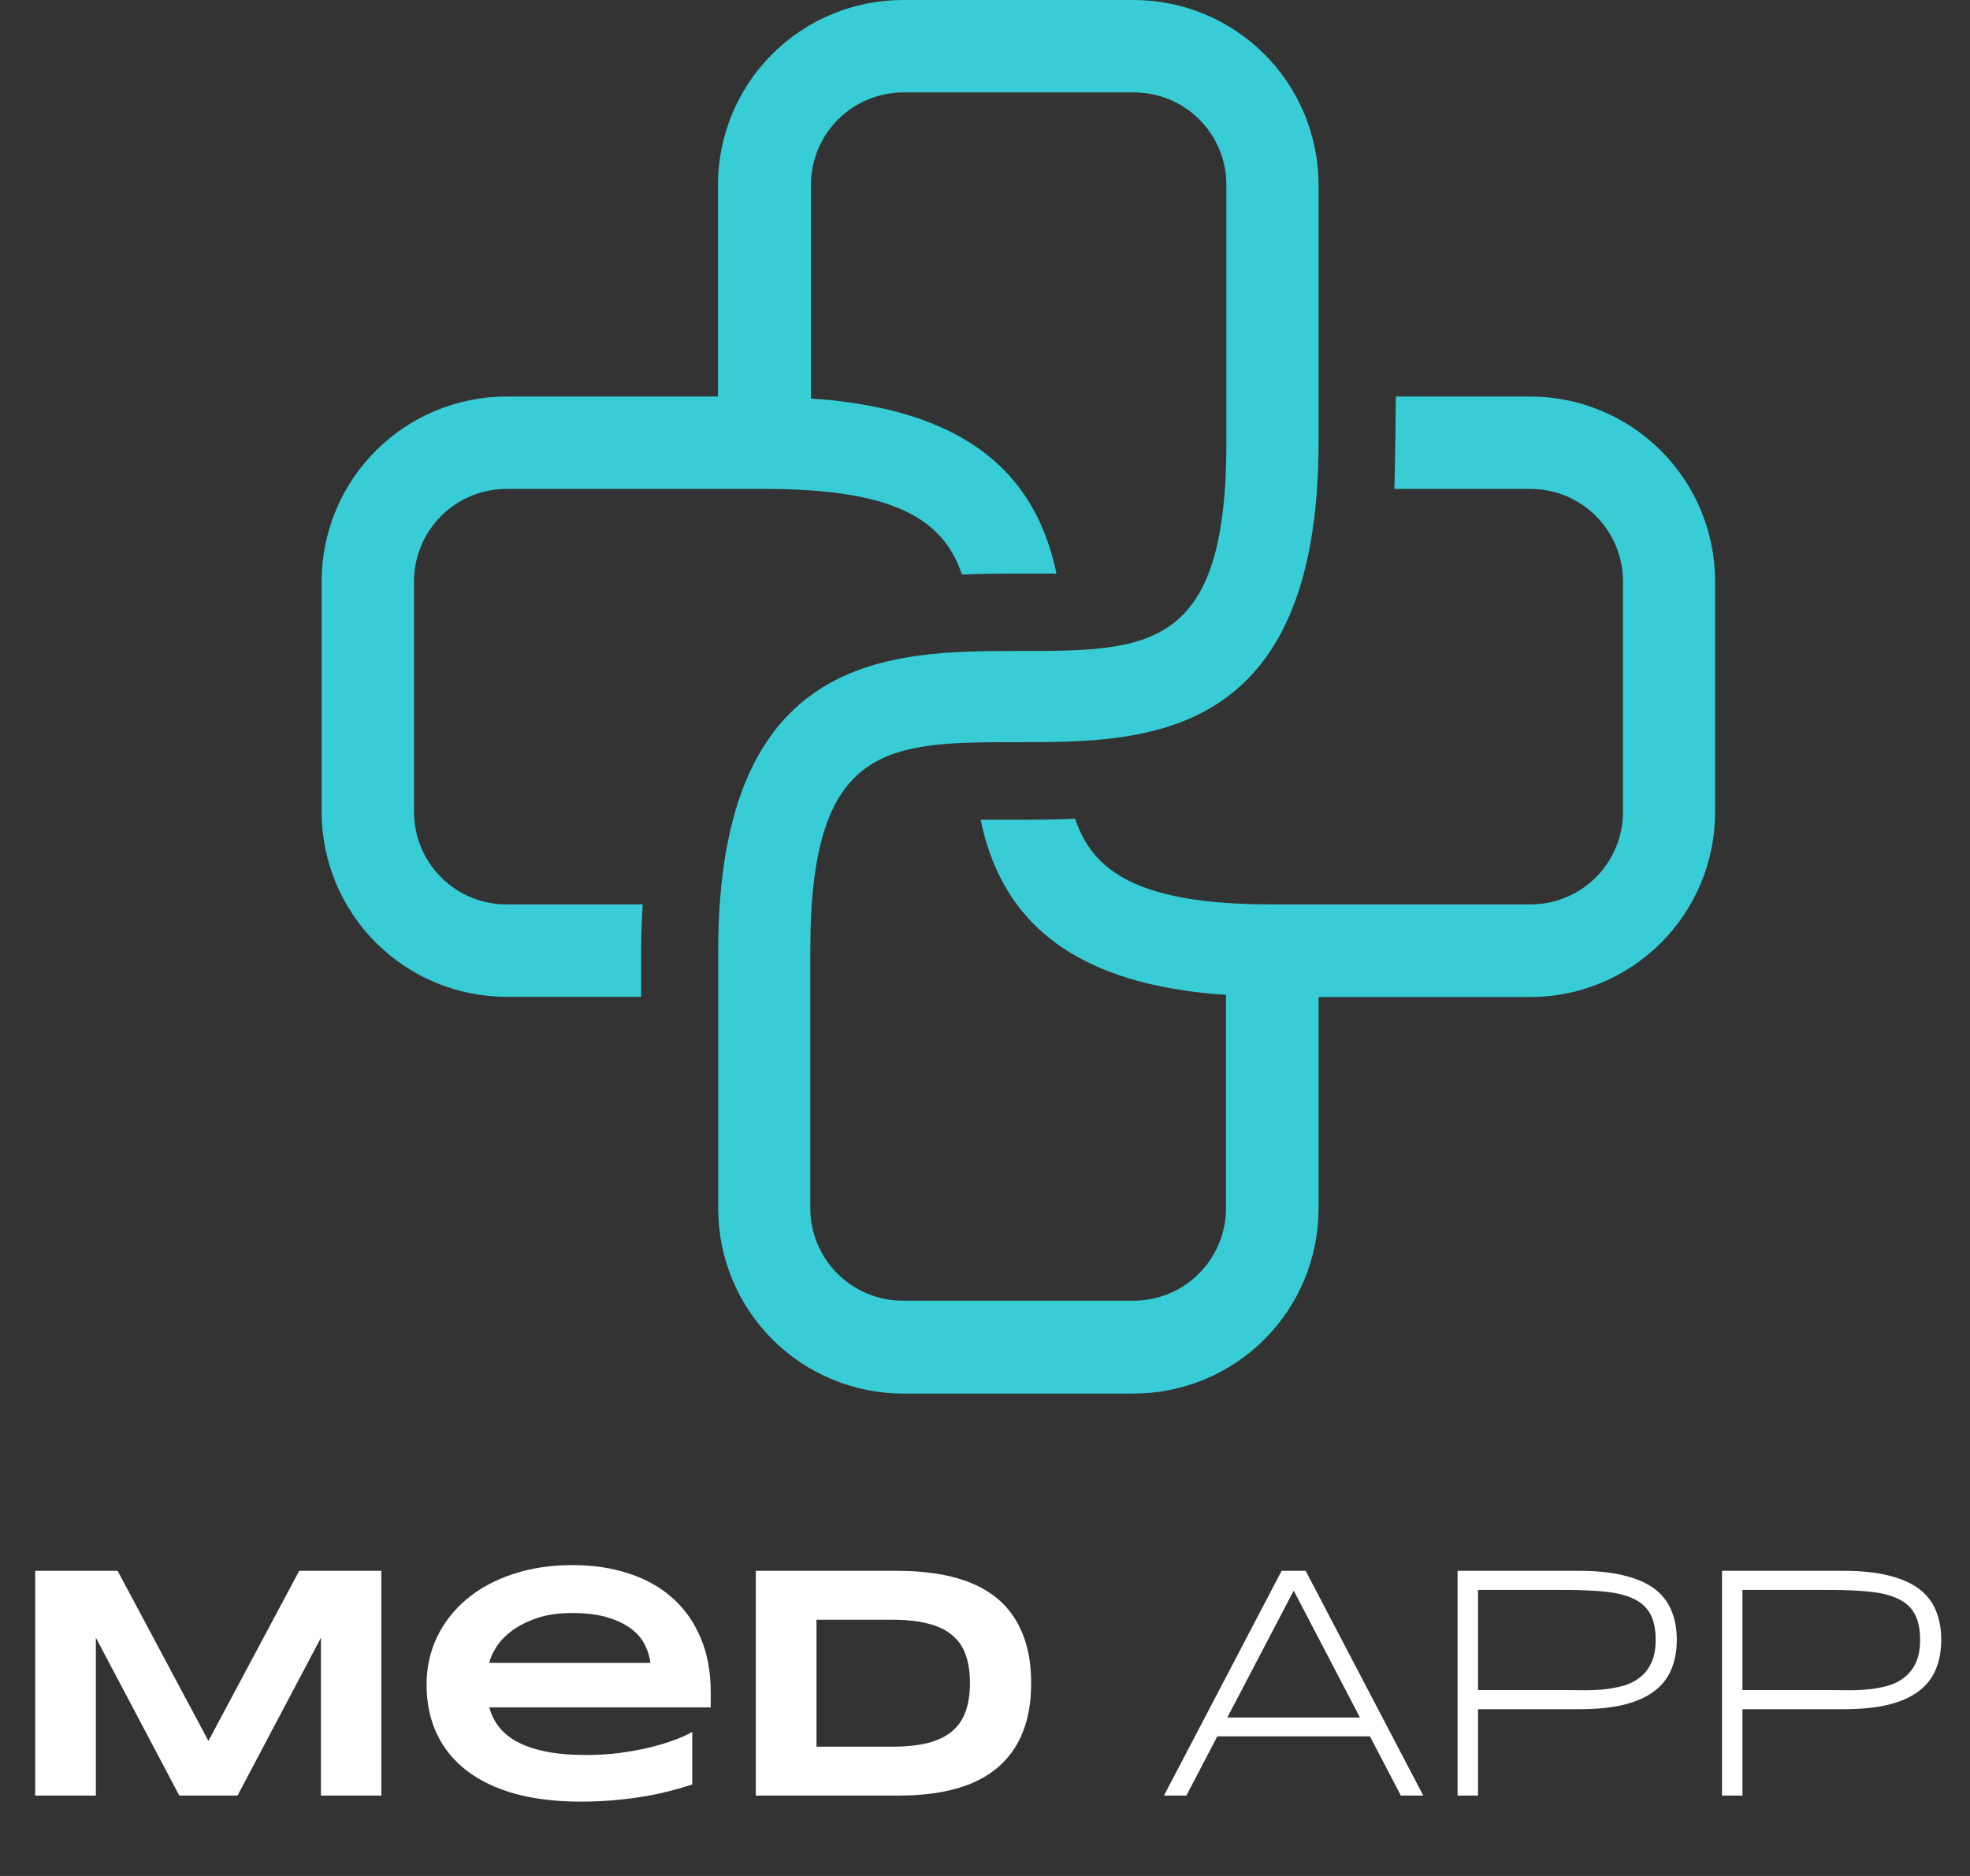 <svg width="147" height="140" viewBox="0 0 147 140" fill="none" xmlns="http://www.w3.org/2000/svg">
<rect x="0" y="0" width="147" height="140" fill="#333333" stroke="none"/>
<path d="M114.207 29.591H104.155C104.155 29.591 104.107 35.379 104.04 36.488H114.207C116.033 36.488 117.785 37.212 119.077 38.501C120.37 39.791 121.099 41.54 121.104 43.366V60.598C121.104 62.427 120.377 64.181 119.084 65.474C117.79 66.768 116.036 67.494 114.207 67.494H94.933C90.922 67.494 87.947 67.103 85.736 66.35C82.598 65.29 81.02 63.507 80.225 61.098C78.671 61.17 77.214 61.176 75.967 61.176C75.027 61.176 74.082 61.176 73.172 61.176C74.293 66.525 77.388 71.415 85.736 73.421C87.626 73.852 89.548 74.128 91.482 74.246V90.177C91.481 92.004 90.754 93.756 89.462 95.048C88.171 96.339 86.419 97.066 84.592 97.067H67.366C65.537 97.067 63.784 96.342 62.489 95.05C61.195 93.758 60.467 92.006 60.464 90.177V70.903C60.464 55.388 66.306 55.388 75.979 55.388C85.441 55.388 98.391 55.388 98.391 32.976V13.793C98.388 10.14 96.937 6.637 94.356 4.052C91.775 1.467 88.275 0.01 84.622 0L67.366 0C63.709 0.003 60.203 1.457 57.617 4.043C55.031 6.629 53.576 10.136 53.573 13.793V29.591H37.793C34.139 29.594 30.635 31.046 28.05 33.628C25.464 36.21 24.008 39.712 24 43.366L24 60.598C24.003 64.255 25.457 67.761 28.043 70.347C30.629 72.933 34.136 74.388 37.793 74.391H47.845V70.945C47.845 69.741 47.887 68.603 47.96 67.494H37.793C35.964 67.494 34.21 66.768 32.916 65.474C31.623 64.181 30.896 62.427 30.896 60.598V43.366C30.901 41.54 31.63 39.791 32.923 38.501C34.215 37.212 35.967 36.488 37.793 36.488H57.066C61.084 36.488 64.059 36.879 66.258 37.626C69.396 38.692 70.98 40.475 71.775 42.878C73.329 42.812 74.786 42.806 76.027 42.806C76.973 42.806 77.918 42.806 78.834 42.806C77.707 37.463 74.618 32.567 66.258 30.567C64.368 30.135 62.446 29.859 60.512 29.742V13.793C60.513 11.972 61.235 10.225 62.518 8.933C63.802 7.641 65.545 6.909 67.366 6.896H84.604C85.511 6.895 86.409 7.072 87.247 7.418C88.085 7.764 88.847 8.271 89.488 8.912C90.13 9.553 90.639 10.313 90.986 11.151C91.334 11.988 91.512 12.886 91.512 13.793V33.066C91.512 48.582 85.676 48.582 75.997 48.582C66.541 48.582 53.591 48.582 53.591 70.994V90.267C53.61 93.911 55.069 97.399 57.649 99.972C60.23 102.544 63.722 103.992 67.366 104H84.604C88.259 103.995 91.763 102.541 94.347 99.957C96.932 97.372 98.386 93.868 98.391 90.213V74.409H114.189C117.846 74.406 121.353 72.951 123.939 70.365C126.525 67.779 127.979 64.273 127.982 60.616V43.366C127.974 39.715 126.52 36.216 123.939 33.635C121.357 31.053 117.858 29.599 114.207 29.591Z" fill="#37CCD6"/>
<path d="M23.95 134V122.22L17.725 134H13.379L7.153 122.22V134H2.625V117.228H8.777L15.552 129.923L22.327 117.228H28.455V134H23.95ZM51.655 133.17C50.279 133.626 48.904 133.951 47.529 134.146C46.162 134.35 44.762 134.452 43.33 134.452C41.498 134.452 39.867 134.256 38.435 133.866C37.01 133.467 35.81 132.893 34.834 132.145C33.857 131.396 33.112 130.48 32.6 129.398C32.087 128.316 31.831 127.091 31.831 125.724C31.831 124.454 32.087 123.278 32.6 122.196C33.12 121.105 33.853 120.161 34.797 119.364C35.749 118.558 36.897 117.931 38.239 117.484C39.582 117.028 41.079 116.8 42.731 116.8C44.253 116.8 45.645 117.008 46.906 117.423C48.176 117.83 49.262 118.436 50.166 119.242C51.077 120.047 51.781 121.04 52.277 122.22C52.782 123.4 53.034 124.759 53.034 126.297V127.42H36.506C36.652 127.949 36.892 128.434 37.226 128.873C37.568 129.312 38.028 129.687 38.605 129.996C39.183 130.305 39.891 130.545 40.73 130.716C41.576 130.887 42.585 130.973 43.757 130.973C44.587 130.973 45.401 130.924 46.198 130.826C46.996 130.72 47.74 130.586 48.432 130.423C49.124 130.252 49.746 130.065 50.3 129.862C50.861 129.658 51.313 129.455 51.655 129.251V133.17ZM48.53 124.1C48.489 123.685 48.363 123.258 48.151 122.818C47.948 122.371 47.622 121.968 47.175 121.61C46.727 121.252 46.141 120.959 45.417 120.731C44.693 120.495 43.789 120.377 42.707 120.377C41.69 120.377 40.811 120.503 40.07 120.755C39.33 121.008 38.707 121.321 38.203 121.695C37.706 122.07 37.32 122.472 37.043 122.904C36.766 123.335 36.587 123.734 36.506 124.1H48.53ZM76.942 125.602C76.942 126.676 76.824 127.632 76.588 128.47C76.352 129.3 76.019 130.025 75.587 130.643C75.164 131.262 74.651 131.786 74.049 132.218C73.455 132.649 72.792 132.995 72.06 133.255C71.327 133.516 70.538 133.707 69.691 133.829C68.845 133.943 67.962 134 67.043 134H56.398V117.228H67.018C67.938 117.228 68.821 117.289 69.667 117.411C70.513 117.525 71.303 117.712 72.035 117.972C72.776 118.233 73.447 118.578 74.049 119.01C74.651 119.433 75.164 119.958 75.587 120.584C76.019 121.203 76.352 121.927 76.588 122.757C76.824 123.587 76.942 124.535 76.942 125.602ZM72.377 125.602C72.377 124.796 72.271 124.096 72.06 123.502C71.856 122.908 71.522 122.42 71.059 122.037C70.603 121.646 70.005 121.358 69.264 121.17C68.524 120.975 67.62 120.877 66.554 120.877H60.927V130.35H66.554C67.62 130.35 68.524 130.257 69.264 130.069C70.005 129.874 70.603 129.581 71.059 129.19C71.522 128.792 71.856 128.295 72.06 127.701C72.271 127.107 72.377 126.407 72.377 125.602ZM104.532 134L102.225 129.581H90.835L88.528 134H86.856L95.633 117.228H97.427L106.204 134H104.532ZM96.536 118.705L91.58 128.177H101.48L96.536 118.705ZM125.12 122.379C125.12 123.217 124.981 123.958 124.705 124.601C124.436 125.243 124.009 125.785 123.423 126.224C122.837 126.664 122.08 126.997 121.152 127.225C120.233 127.445 119.122 127.555 117.82 127.555H110.288V134H108.762V117.228H117.82C119.122 117.228 120.233 117.341 121.152 117.569C122.08 117.789 122.837 118.115 123.423 118.546C124.009 118.977 124.436 119.514 124.705 120.157C124.981 120.8 125.12 121.541 125.12 122.379ZM123.545 122.379C123.545 121.581 123.411 120.938 123.142 120.45C122.882 119.962 122.475 119.588 121.921 119.327C121.376 119.059 120.68 118.88 119.834 118.79C118.996 118.701 117.999 118.656 116.843 118.656H110.288V126.126H116.843C117.291 126.126 117.767 126.131 118.271 126.139C118.784 126.139 119.289 126.114 119.785 126.065C120.282 126.008 120.754 125.915 121.201 125.785C121.657 125.646 122.056 125.439 122.397 125.162C122.747 124.885 123.024 124.523 123.228 124.076C123.439 123.628 123.545 123.062 123.545 122.379ZM144.853 122.379C144.853 123.217 144.715 123.958 144.438 124.601C144.169 125.243 143.742 125.785 143.156 126.224C142.57 126.664 141.813 126.997 140.886 127.225C139.966 127.445 138.855 127.555 137.553 127.555H130.021V134H128.496V117.228H137.553C138.855 117.228 139.966 117.341 140.886 117.569C141.813 117.789 142.57 118.115 143.156 118.546C143.742 118.977 144.169 119.514 144.438 120.157C144.715 120.8 144.853 121.541 144.853 122.379ZM143.278 122.379C143.278 121.581 143.144 120.938 142.875 120.45C142.615 119.962 142.208 119.588 141.655 119.327C141.11 119.059 140.414 118.88 139.567 118.79C138.729 118.701 137.732 118.656 136.577 118.656H130.021V126.126H136.577C137.024 126.126 137.5 126.131 138.005 126.139C138.518 126.139 139.022 126.114 139.519 126.065C140.015 126.008 140.487 125.915 140.935 125.785C141.39 125.646 141.789 125.439 142.131 125.162C142.481 124.885 142.757 124.523 142.961 124.076C143.173 123.628 143.278 123.062 143.278 122.379Z" fill="white"/>
</svg>
